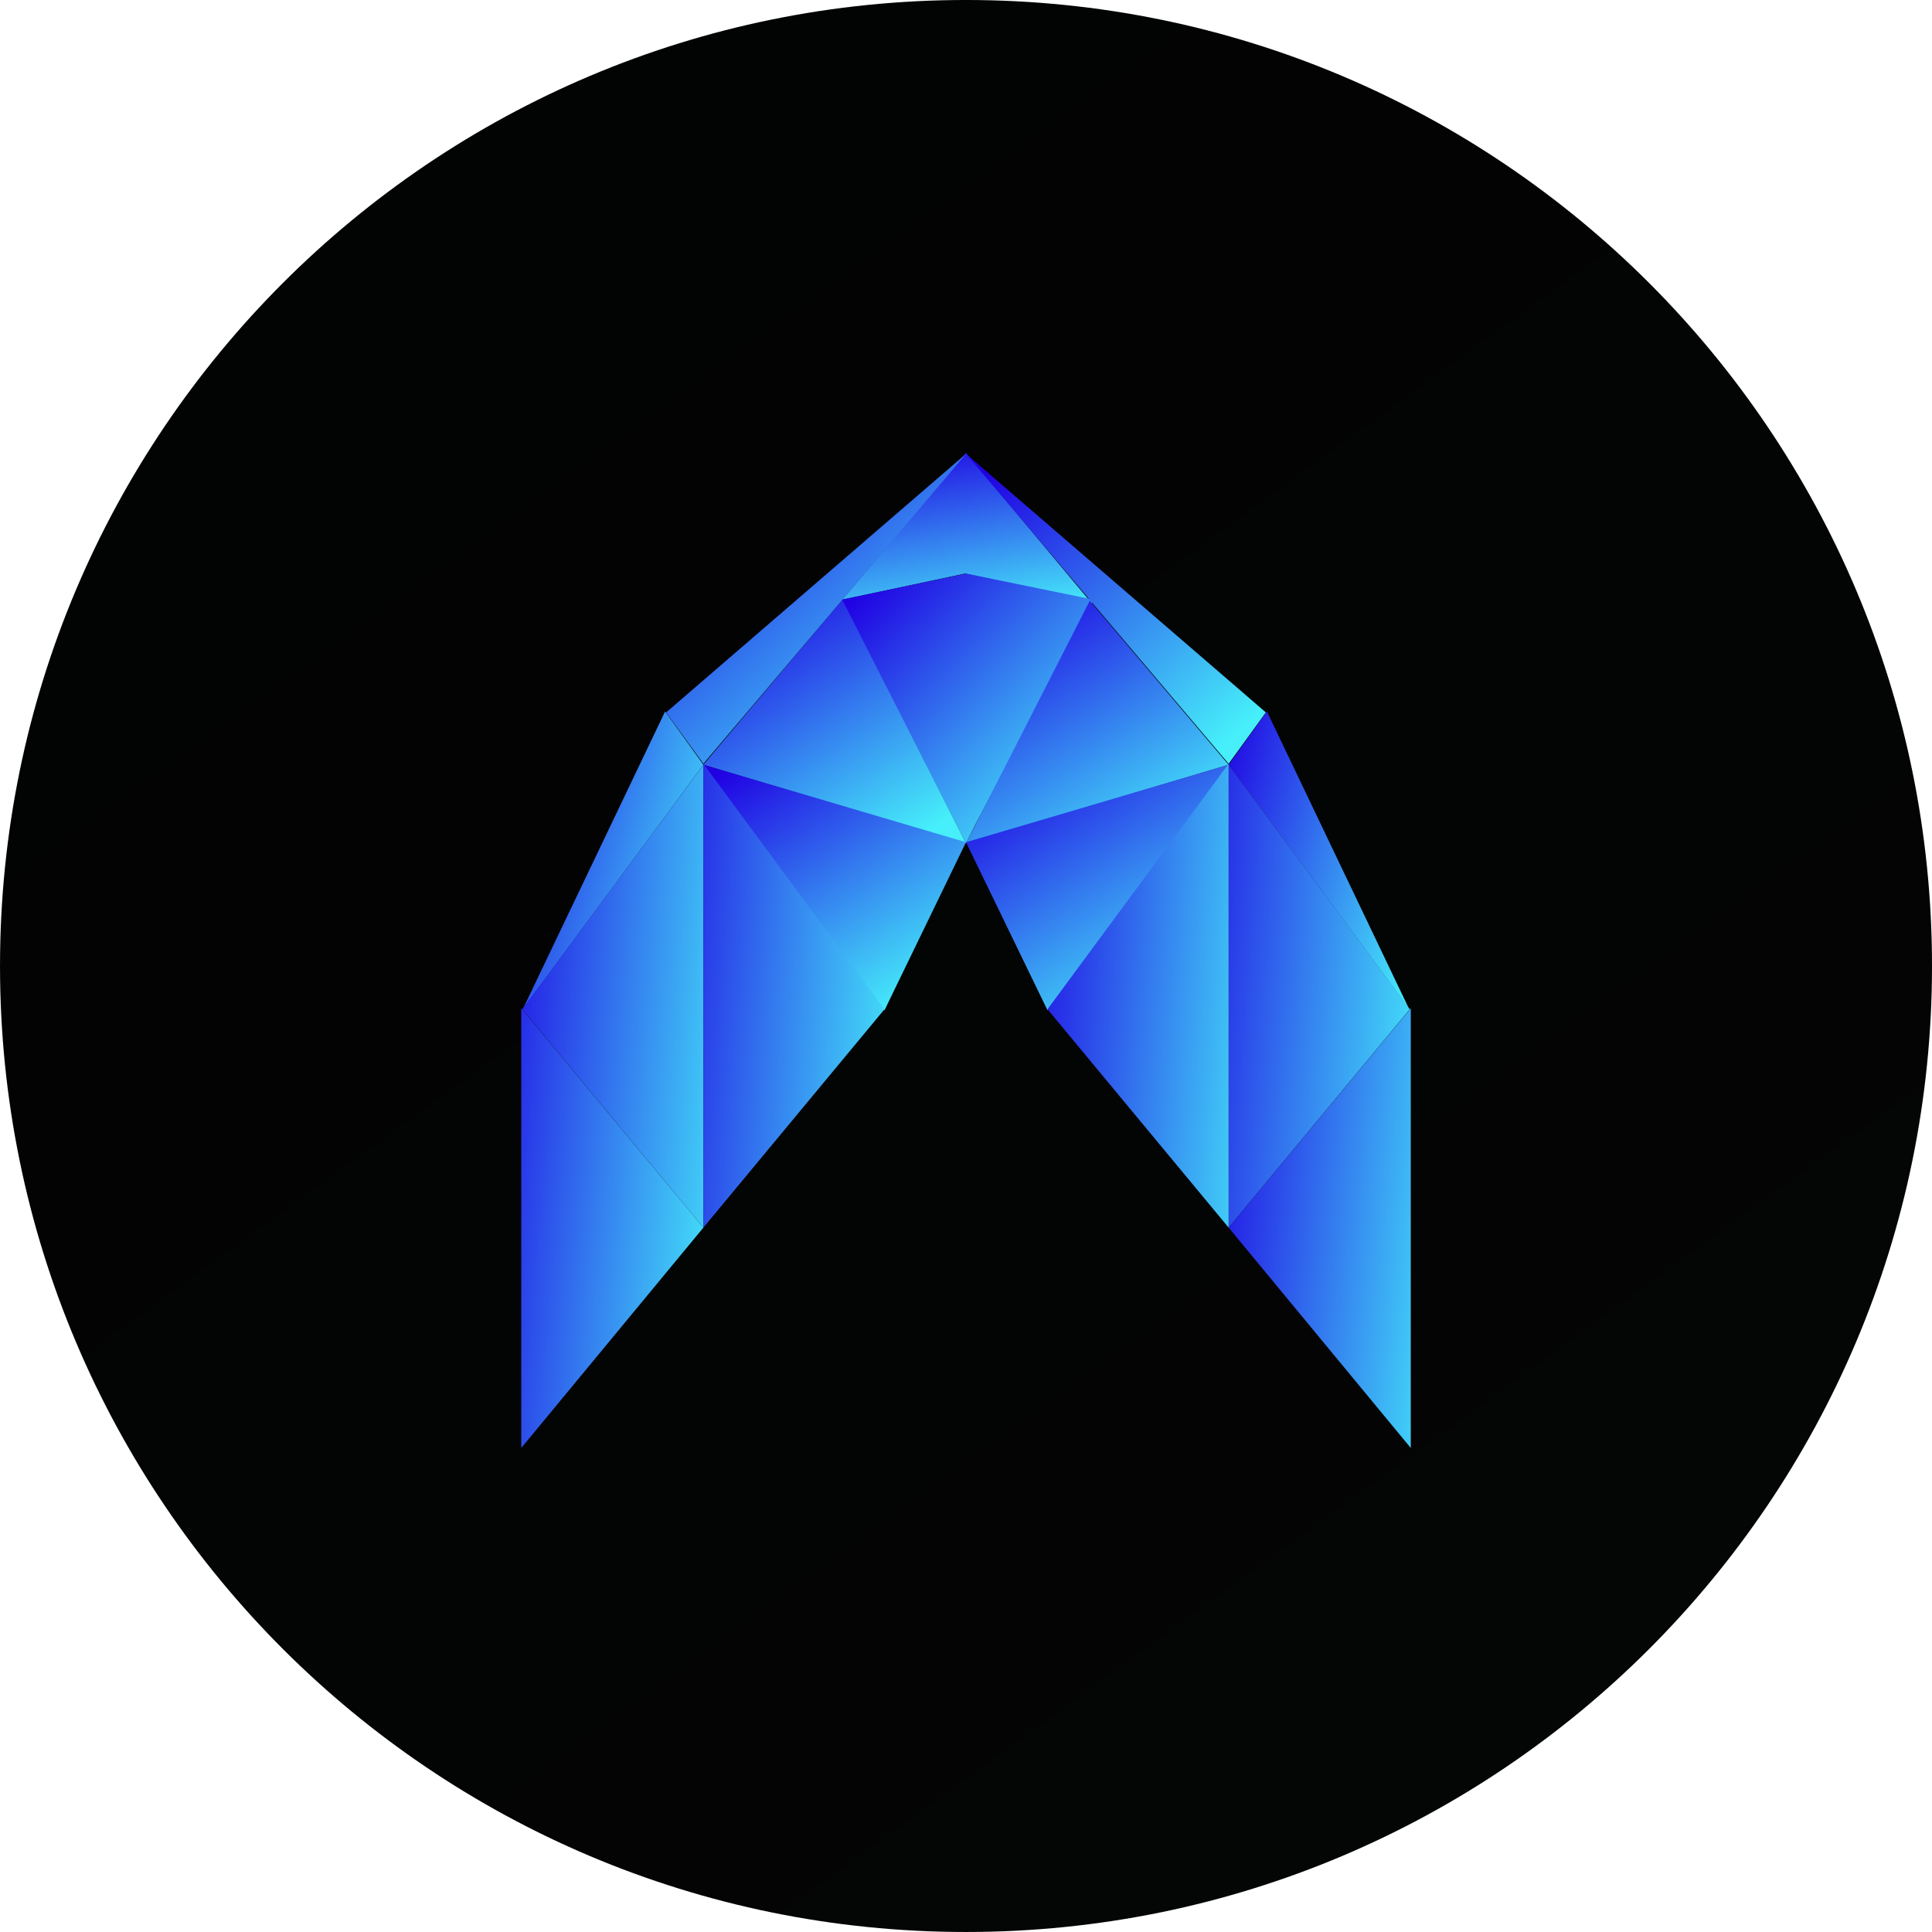 <svg width="250" height="250" viewBox="0 0 250 250" fill="none" xmlns="http://www.w3.org/2000/svg">
<g clip-path="url(#clip0_242_94766)">
<path d="M125.001 249.999C194.037 249.999 250.001 194.035 250.001 124.999C250.001 55.963 194.037 -0.001 125.001 -0.001C55.965 -0.001 0.001 55.963 0.001 124.999C0.001 194.035 55.965 249.999 125.001 249.999Z" fill="url(#paint0_linear_242_94766)"/>
<path fill-rule="evenodd" clip-rule="evenodd" d="M140.885 77.603L124.87 74.218L108.984 77.603L125 58.593L140.885 77.603Z" fill="url(#paint1_linear_242_94766)"/>
<path fill-rule="evenodd" clip-rule="evenodd" d="M141.538 77.603L126.173 106.77L125.001 109.113L108.855 77.603L125.001 74.218L141.538 77.603Z" fill="url(#paint2_linear_242_94766)"/>
<path fill-rule="evenodd" clip-rule="evenodd" d="M158.984 98.957L125 109.113L141.016 77.733L158.984 98.957Z" fill="url(#paint3_linear_242_94766)"/>
<path fill-rule="evenodd" clip-rule="evenodd" d="M163.802 92.187L158.984 98.828L125 58.724L163.802 92.187Z" fill="url(#paint4_linear_242_94766)"/>
<path fill-rule="evenodd" clip-rule="evenodd" d="M158.984 98.959L125 108.984L135.547 130.729L158.984 98.959Z" fill="url(#paint5_linear_242_94766)"/>
<path fill-rule="evenodd" clip-rule="evenodd" d="M182.293 130.467L158.986 98.956L163.934 92.055L182.293 130.467Z" fill="url(#paint6_linear_242_94766)"/>
<path fill-rule="evenodd" clip-rule="evenodd" d="M158.986 158.854V98.959L182.424 130.599L158.986 158.854Z" fill="url(#paint7_linear_242_94766)"/>
<path fill-rule="evenodd" clip-rule="evenodd" d="M158.984 158.853V98.827L135.547 130.598L158.984 158.853Z" fill="url(#paint8_linear_242_94766)"/>
<path fill-rule="evenodd" clip-rule="evenodd" d="M182.554 185.676V130.468L158.986 158.853L182.554 187.369V185.676Z" fill="url(#paint9_linear_242_94766)"/>
<path fill-rule="evenodd" clip-rule="evenodd" d="M91.015 98.958L124.999 109.115L108.984 77.604L91.015 98.958Z" fill="url(#paint10_linear_242_94766)"/>
<path fill-rule="evenodd" clip-rule="evenodd" d="M86.198 92.187L91.016 98.828L125.001 58.724L86.198 92.187Z" fill="url(#paint11_linear_242_94766)"/>
<path fill-rule="evenodd" clip-rule="evenodd" d="M91.015 98.959L124.999 108.984L114.452 130.729L91.015 98.959Z" fill="url(#paint12_linear_242_94766)"/>
<path fill-rule="evenodd" clip-rule="evenodd" d="M67.707 130.467L91.014 98.956L86.067 92.055L67.707 130.467Z" fill="url(#paint13_linear_242_94766)"/>
<path fill-rule="evenodd" clip-rule="evenodd" d="M91.016 158.854V98.959L67.578 130.599L91.016 158.854Z" fill="url(#paint14_linear_242_94766)"/>
<path fill-rule="evenodd" clip-rule="evenodd" d="M91.015 158.853V98.827L114.452 130.598L91.015 158.853Z" fill="url(#paint15_linear_242_94766)"/>
<path fill-rule="evenodd" clip-rule="evenodd" d="M67.449 185.676V130.468L91.017 158.853L67.449 187.369V185.676Z" fill="url(#paint16_linear_242_94766)"/>
</g>
<defs>
<linearGradient id="paint0_linear_242_94766" x1="-389.424" y1="-15.499" x2="2.697" y2="525.184" gradientUnits="userSpaceOnUse">
<stop/>
<stop offset="1" stop-color="#050606"/>
</linearGradient>
<linearGradient id="paint1_linear_242_94766" x1="147.711" y1="77.454" x2="143.182" y2="50.997" gradientUnits="userSpaceOnUse">
<stop stop-color="#46EFFA"/>
<stop offset="0.937" stop-color="#2000E3"/>
</linearGradient>
<linearGradient id="paint2_linear_242_94766" x1="156.675" y1="87.85" x2="126.616" y2="57.277" gradientUnits="userSpaceOnUse">
<stop stop-color="#46EFFA"/>
<stop offset="0.937" stop-color="#2000E3"/>
</linearGradient>
<linearGradient id="paint3_linear_242_94766" x1="165.535" y1="100.459" x2="143.63" y2="65.976" gradientUnits="userSpaceOnUse">
<stop stop-color="#46EFFA"/>
<stop offset="0.937" stop-color="#2000E3"/>
</linearGradient>
<linearGradient id="paint4_linear_242_94766" x1="178.989" y1="77.948" x2="145.609" y2="40.542" gradientUnits="userSpaceOnUse">
<stop stop-color="#46EFFA"/>
<stop offset="0.937" stop-color="#2000E3"/>
</linearGradient>
<linearGradient id="paint5_linear_242_94766" x1="173.996" y1="115.295" x2="151.305" y2="80.942" gradientUnits="userSpaceOnUse">
<stop stop-color="#46EFFA"/>
<stop offset="0.937" stop-color="#2000E3"/>
</linearGradient>
<linearGradient id="paint6_linear_242_94766" x1="191.761" y1="95.389" x2="158.045" y2="86.038" gradientUnits="userSpaceOnUse">
<stop stop-color="#46EFFA"/>
<stop offset="0.937" stop-color="#2000E3"/>
</linearGradient>
<linearGradient id="paint7_linear_242_94766" x1="189.068" y1="92.925" x2="149.723" y2="90.007" gradientUnits="userSpaceOnUse">
<stop stop-color="#46EFFA"/>
<stop offset="0.937" stop-color="#2000E3"/>
</linearGradient>
<linearGradient id="paint8_linear_242_94766" x1="170.134" y1="83.513" x2="130.748" y2="80.615" gradientUnits="userSpaceOnUse">
<stop stop-color="#46EFFA"/>
<stop offset="0.937" stop-color="#2000E3"/>
</linearGradient>
<linearGradient id="paint9_linear_242_94766" x1="193.88" y1="117.317" x2="154.907" y2="113.886" gradientUnits="userSpaceOnUse">
<stop stop-color="#46EFFA"/>
<stop offset="0.937" stop-color="#2000E3"/>
</linearGradient>
<linearGradient id="paint10_linear_242_94766" x1="133.892" y1="98.649" x2="111.852" y2="64.24" gradientUnits="userSpaceOnUse">
<stop stop-color="#46EFFA"/>
<stop offset="0.937" stop-color="#2000E3"/>
</linearGradient>
<linearGradient id="paint11_linear_242_94766" x1="139.966" y1="78.119" x2="106.586" y2="40.713" gradientUnits="userSpaceOnUse">
<stop stop-color="#46EFFA"/>
<stop offset="0.937" stop-color="#2000E3"/>
</linearGradient>
<linearGradient id="paint12_linear_242_94766" x1="141.703" y1="114.018" x2="119.012" y2="79.665" gradientUnits="userSpaceOnUse">
<stop stop-color="#46EFFA"/>
<stop offset="0.937" stop-color="#2000E3"/>
</linearGradient>
<linearGradient id="paint13_linear_242_94766" x1="98.706" y1="97.777" x2="64.99" y2="88.426" gradientUnits="userSpaceOnUse">
<stop stop-color="#46EFFA"/>
<stop offset="0.937" stop-color="#2000E3"/>
</linearGradient>
<linearGradient id="paint14_linear_242_94766" x1="102.121" y1="83.734" x2="62.776" y2="80.816" gradientUnits="userSpaceOnUse">
<stop stop-color="#46EFFA"/>
<stop offset="0.937" stop-color="#2000E3"/>
</linearGradient>
<linearGradient id="paint15_linear_242_94766" x1="121.074" y1="92.642" x2="81.689" y2="89.743" gradientUnits="userSpaceOnUse">
<stop stop-color="#46EFFA"/>
<stop offset="0.937" stop-color="#2000E3"/>
</linearGradient>
<linearGradient id="paint16_linear_242_94766" x1="97.502" y1="126.925" x2="58.529" y2="123.495" gradientUnits="userSpaceOnUse">
<stop stop-color="#46EFFA"/>
<stop offset="0.937" stop-color="#2000E3"/>
</linearGradient>
<clipPath id="clip0_242_94766">
<rect width="250" height="250" fill="white"/>
</clipPath>
</defs>
</svg>

